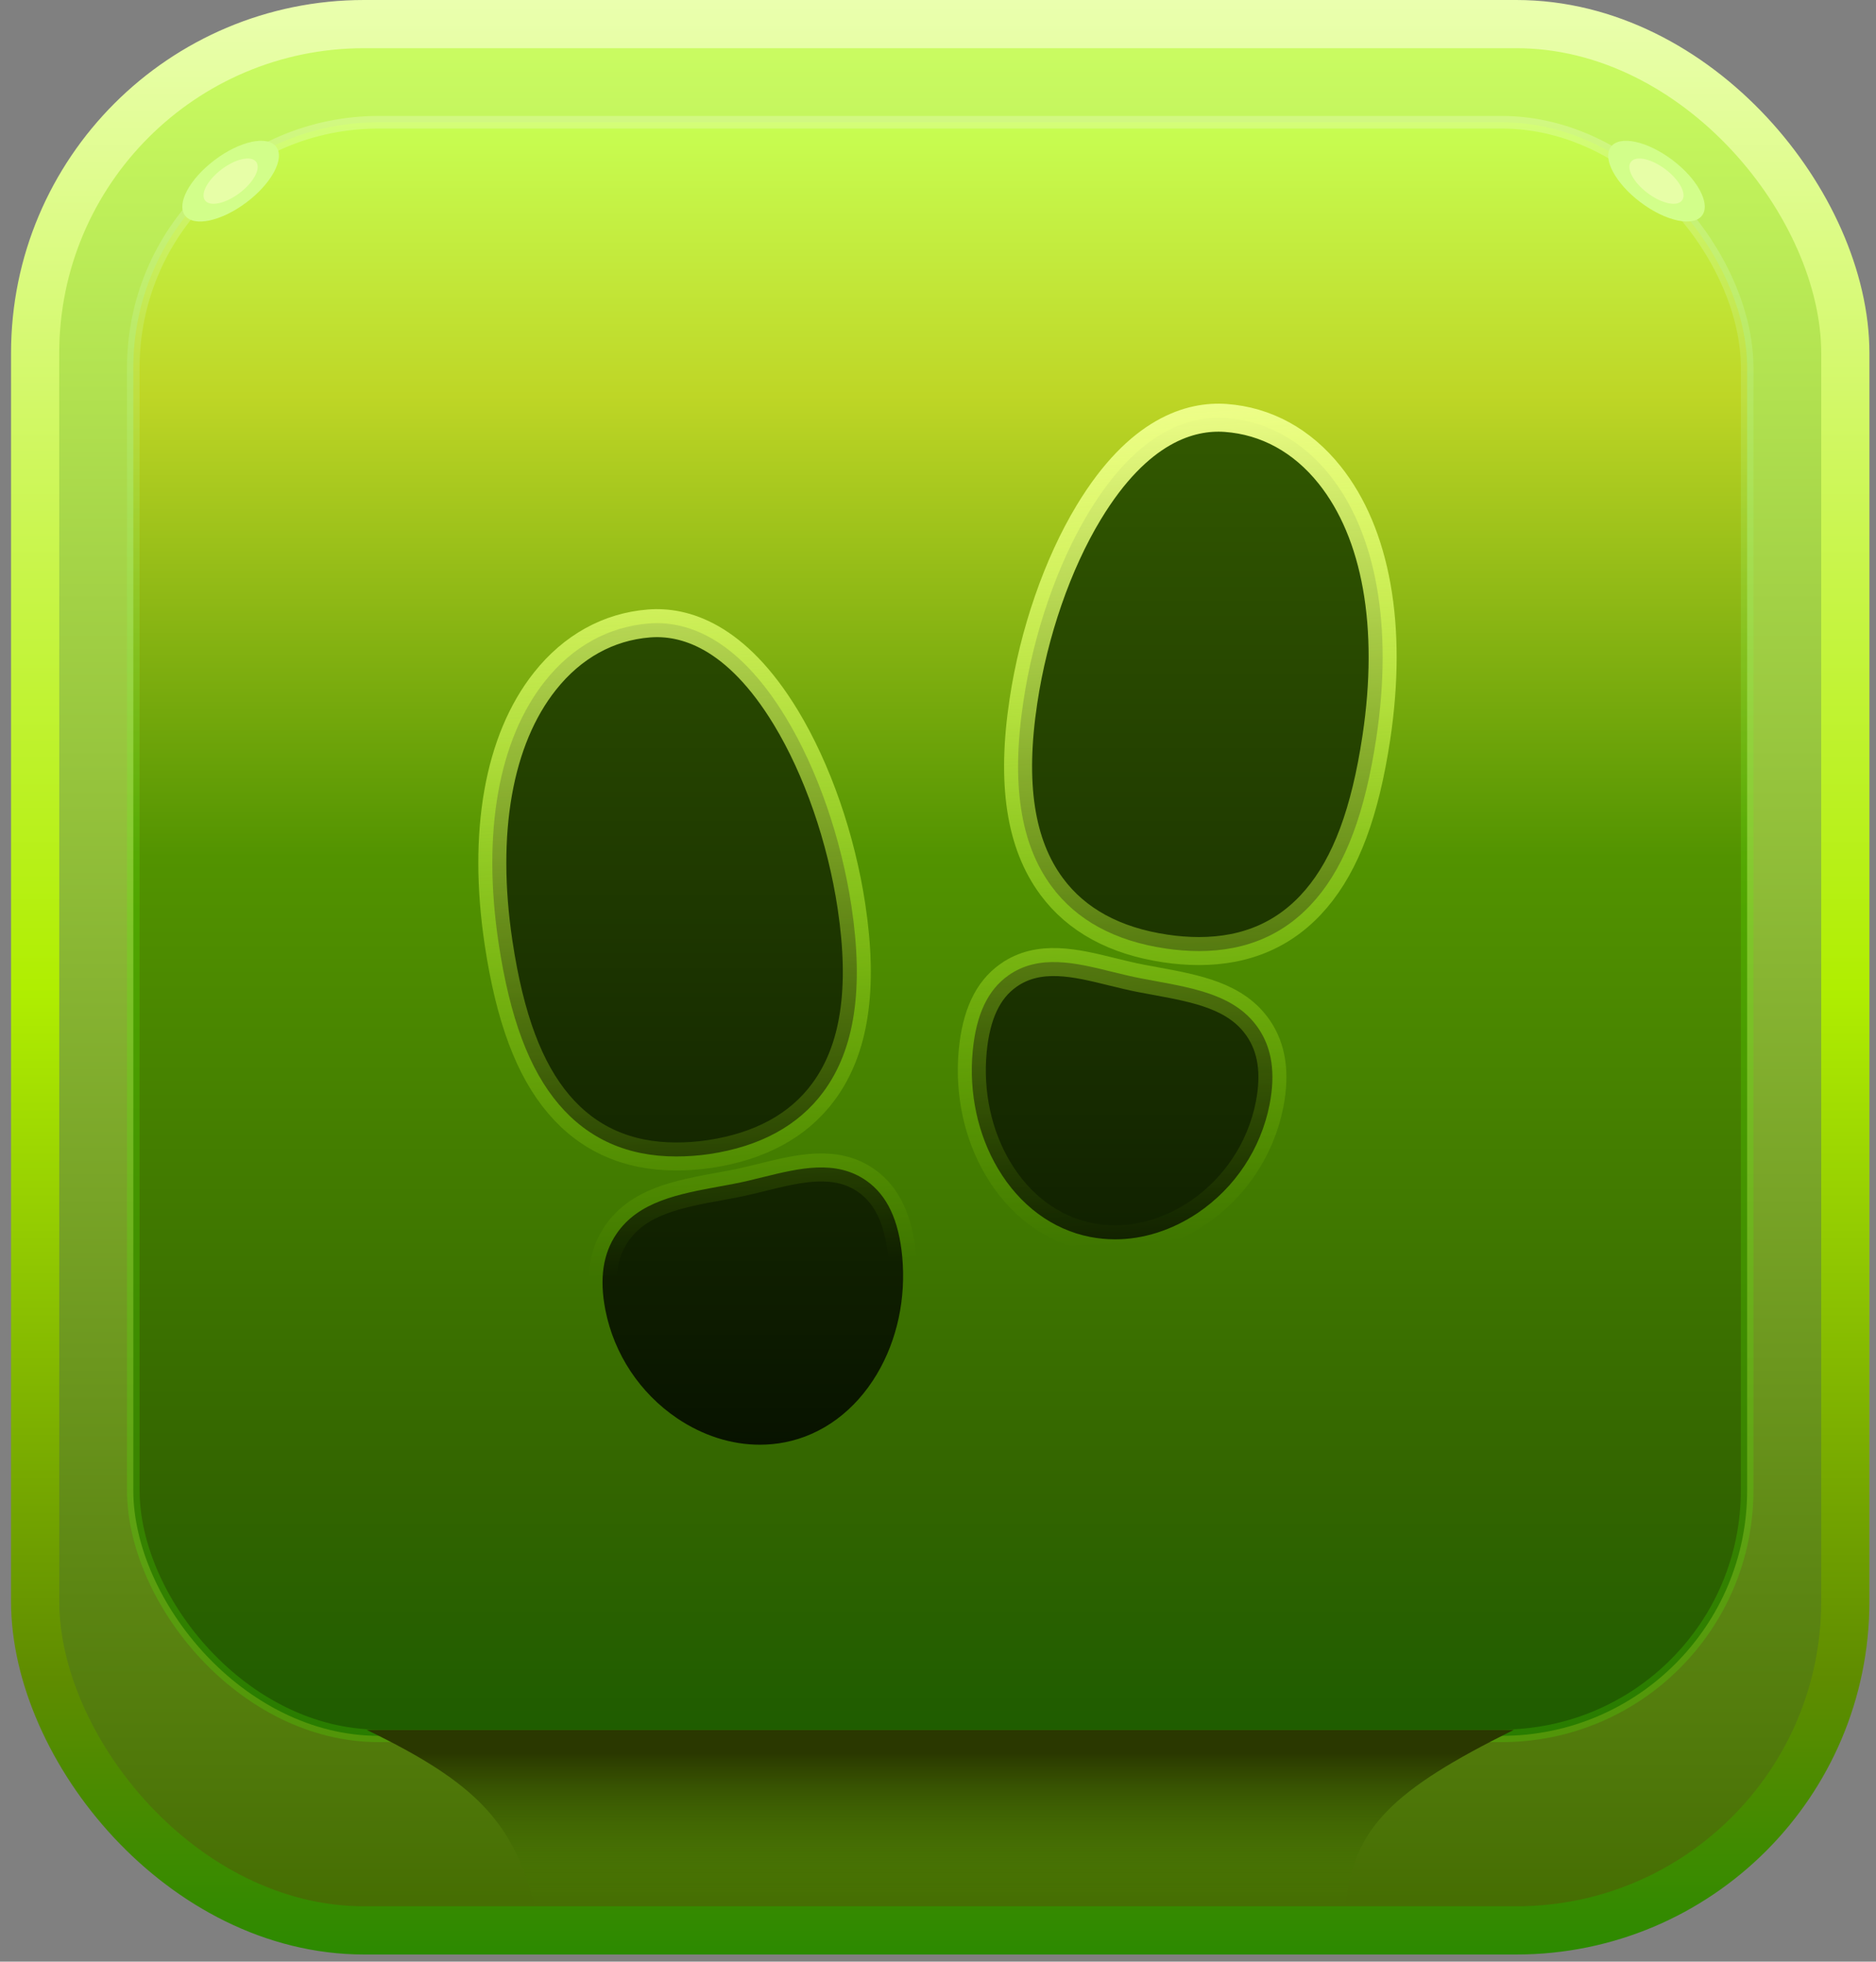<svg width="131" height="137" viewBox="0 0 131 137" fill="none" xmlns="http://www.w3.org/2000/svg">
<rect x="0" y="0" width="131" height="137" fill="#808080" stroke="none"/>
<rect x="2.454" y="1.683" width="126.403" height="133.136" rx="22.974" fill="url(#paint0_linear_276_3539)" stroke="url(#paint1_linear_276_3539)" stroke-width="3.366"/>
<rect x="9.308" y="8.537" width="112.694" height="112.694" rx="17.147" fill="url(#paint2_linear_276_3539)" stroke="url(#paint3_linear_276_3539)" stroke-width="0.879"/>
<path d="M37.352 133.103H93.959C94.476 127.668 97.248 125.008 105.71 120.813H25.601C33.271 124.512 35.811 127.26 37.352 133.103Z" fill="url(#paint4_linear_276_3539)"/>
<ellipse cx="16.104" cy="12.652" rx="1.85" ry="3.987" transform="rotate(52.958 16.104 12.652)" fill="#D2FE8A"/>
<ellipse cx="16.104" cy="12.652" rx="1.038" ry="2.236" transform="rotate(52.958 16.104 12.652)" fill="#E7FEA7"/>
<ellipse rx="1.85" ry="3.987" transform="matrix(-0.602 0.798 0.798 0.602 115.671 12.652)" fill="#D2FE8A"/>
<ellipse rx="1.038" ry="2.236" transform="matrix(-0.602 0.798 0.798 0.602 115.67 12.652)" fill="#E7FEA7"/>
<path d="M47.206 80.767C43.827 80.767 41.079 79.547 39.019 77.123C36.958 74.699 35.606 71.103 34.818 65.87C33.659 58.158 34.809 51.658 38.058 47.569C39.97 45.16 42.481 43.767 45.317 43.543C47.745 43.349 51.374 44.334 54.88 50.118C57.075 53.74 58.744 58.551 59.46 63.318C60.325 69.072 59.681 73.308 57.49 76.265C55.751 78.614 53.076 80.07 49.539 80.599C48.767 80.712 47.987 80.768 47.206 80.767ZM53.058 100.899C51.084 100.899 49.084 100.267 47.282 99.052C44.681 97.29 42.881 94.573 42.273 91.492C41.847 89.301 42.103 87.56 43.053 86.166C44.597 83.902 47.367 83.393 50.299 82.852C50.608 82.795 50.922 82.738 51.24 82.677C51.915 82.549 52.606 82.378 53.275 82.212C55.782 81.594 58.376 80.953 60.518 82.474C61.951 83.49 62.759 85.217 63.001 87.751C63.276 90.676 62.648 93.594 61.233 95.97C59.711 98.526 57.428 100.216 54.808 100.73C54.232 100.843 53.646 100.899 53.058 100.899ZM83.716 66.423C82.935 66.42 82.156 66.36 81.385 66.243C77.849 65.72 75.174 64.264 73.435 61.91C71.245 58.953 70.596 54.718 71.466 48.963C72.182 44.192 73.846 39.385 76.031 35.776C79.518 30.013 83.152 29.013 85.594 29.189C88.421 29.396 90.927 30.769 92.842 33.164C96.113 37.254 97.273 43.773 96.109 51.519C95.321 56.749 93.987 60.328 91.908 62.772C89.83 65.217 87.094 66.423 83.716 66.423ZM77.863 86.555C77.277 86.554 76.692 86.498 76.117 86.386C73.493 85.872 71.21 84.182 69.692 81.625C68.277 79.249 67.65 76.331 67.924 73.407C68.164 70.867 68.971 69.145 70.408 68.128C72.549 66.608 75.143 67.248 77.65 67.868C78.32 68.032 79.01 68.202 79.686 68.332L80.626 68.507C83.559 69.047 86.329 69.553 87.873 71.82C88.823 73.214 89.078 74.958 88.653 77.145C88.045 80.228 86.245 82.945 83.644 84.708C81.831 85.924 79.831 86.555 77.863 86.555Z" fill="url(#paint5_linear_276_3539)" stroke="url(#paint6_linear_276_3539)" stroke-width="1.956"/>
<defs>
<linearGradient id="paint0_linear_276_3539" x1="65.656" y1="0" x2="65.656" y2="136.502" gradientUnits="userSpaceOnUse">
<stop stop-color="#CDFF64"/>
<stop offset="1" stop-color="#426A00"/>
</linearGradient>
<linearGradient id="paint1_linear_276_3539" x1="65.656" y1="0" x2="65.656" y2="136.502" gradientUnits="userSpaceOnUse">
<stop stop-color="#EAFFAE"/>
<stop offset="0.505" stop-color="#B0EE01"/>
<stop offset="0.859" stop-color="#5F8C00"/>
<stop offset="1" stop-color="#2C8A00"/>
</linearGradient>
<linearGradient id="paint2_linear_276_3539" x1="65.655" y1="8.098" x2="65.655" y2="121.671" gradientUnits="userSpaceOnUse">
<stop stop-color="#C8FF53"/>
<stop offset="0.172" stop-color="#BED626"/>
<stop offset="0.456" stop-color="#529300"/>
<stop offset="0.839" stop-color="#336500"/>
<stop offset="1" stop-color="#1E5C00"/>
</linearGradient>
<linearGradient id="paint3_linear_276_3539" x1="65.655" y1="8.098" x2="65.655" y2="63.173" gradientUnits="userSpaceOnUse">
<stop stop-color="white" stop-opacity="0.22"/>
<stop offset="1" stop-color="#52FF00" stop-opacity="0.2"/>
</linearGradient>
<linearGradient id="paint4_linear_276_3539" x1="65.656" y1="133.103" x2="65.656" y2="122.437" gradientUnits="userSpaceOnUse">
<stop stop-color="#4A8500" stop-opacity="0"/>
<stop offset="1" stop-color="#2A3800"/>
</linearGradient>
<linearGradient id="paint5_linear_276_3539" x1="65.464" y1="29.171" x2="65.464" y2="100.899" gradientUnits="userSpaceOnUse">
<stop stop-color="#325900"/>
<stop offset="1" stop-color="#081300"/>
</linearGradient>
<linearGradient id="paint6_linear_276_3539" x1="65.464" y1="29.171" x2="69.124" y2="87.501" gradientUnits="userSpaceOnUse">
<stop stop-color="#EEFE8A"/>
<stop offset="1" stop-color="#ADFF00" stop-opacity="0"/>
</linearGradient>
</defs>
</svg>
